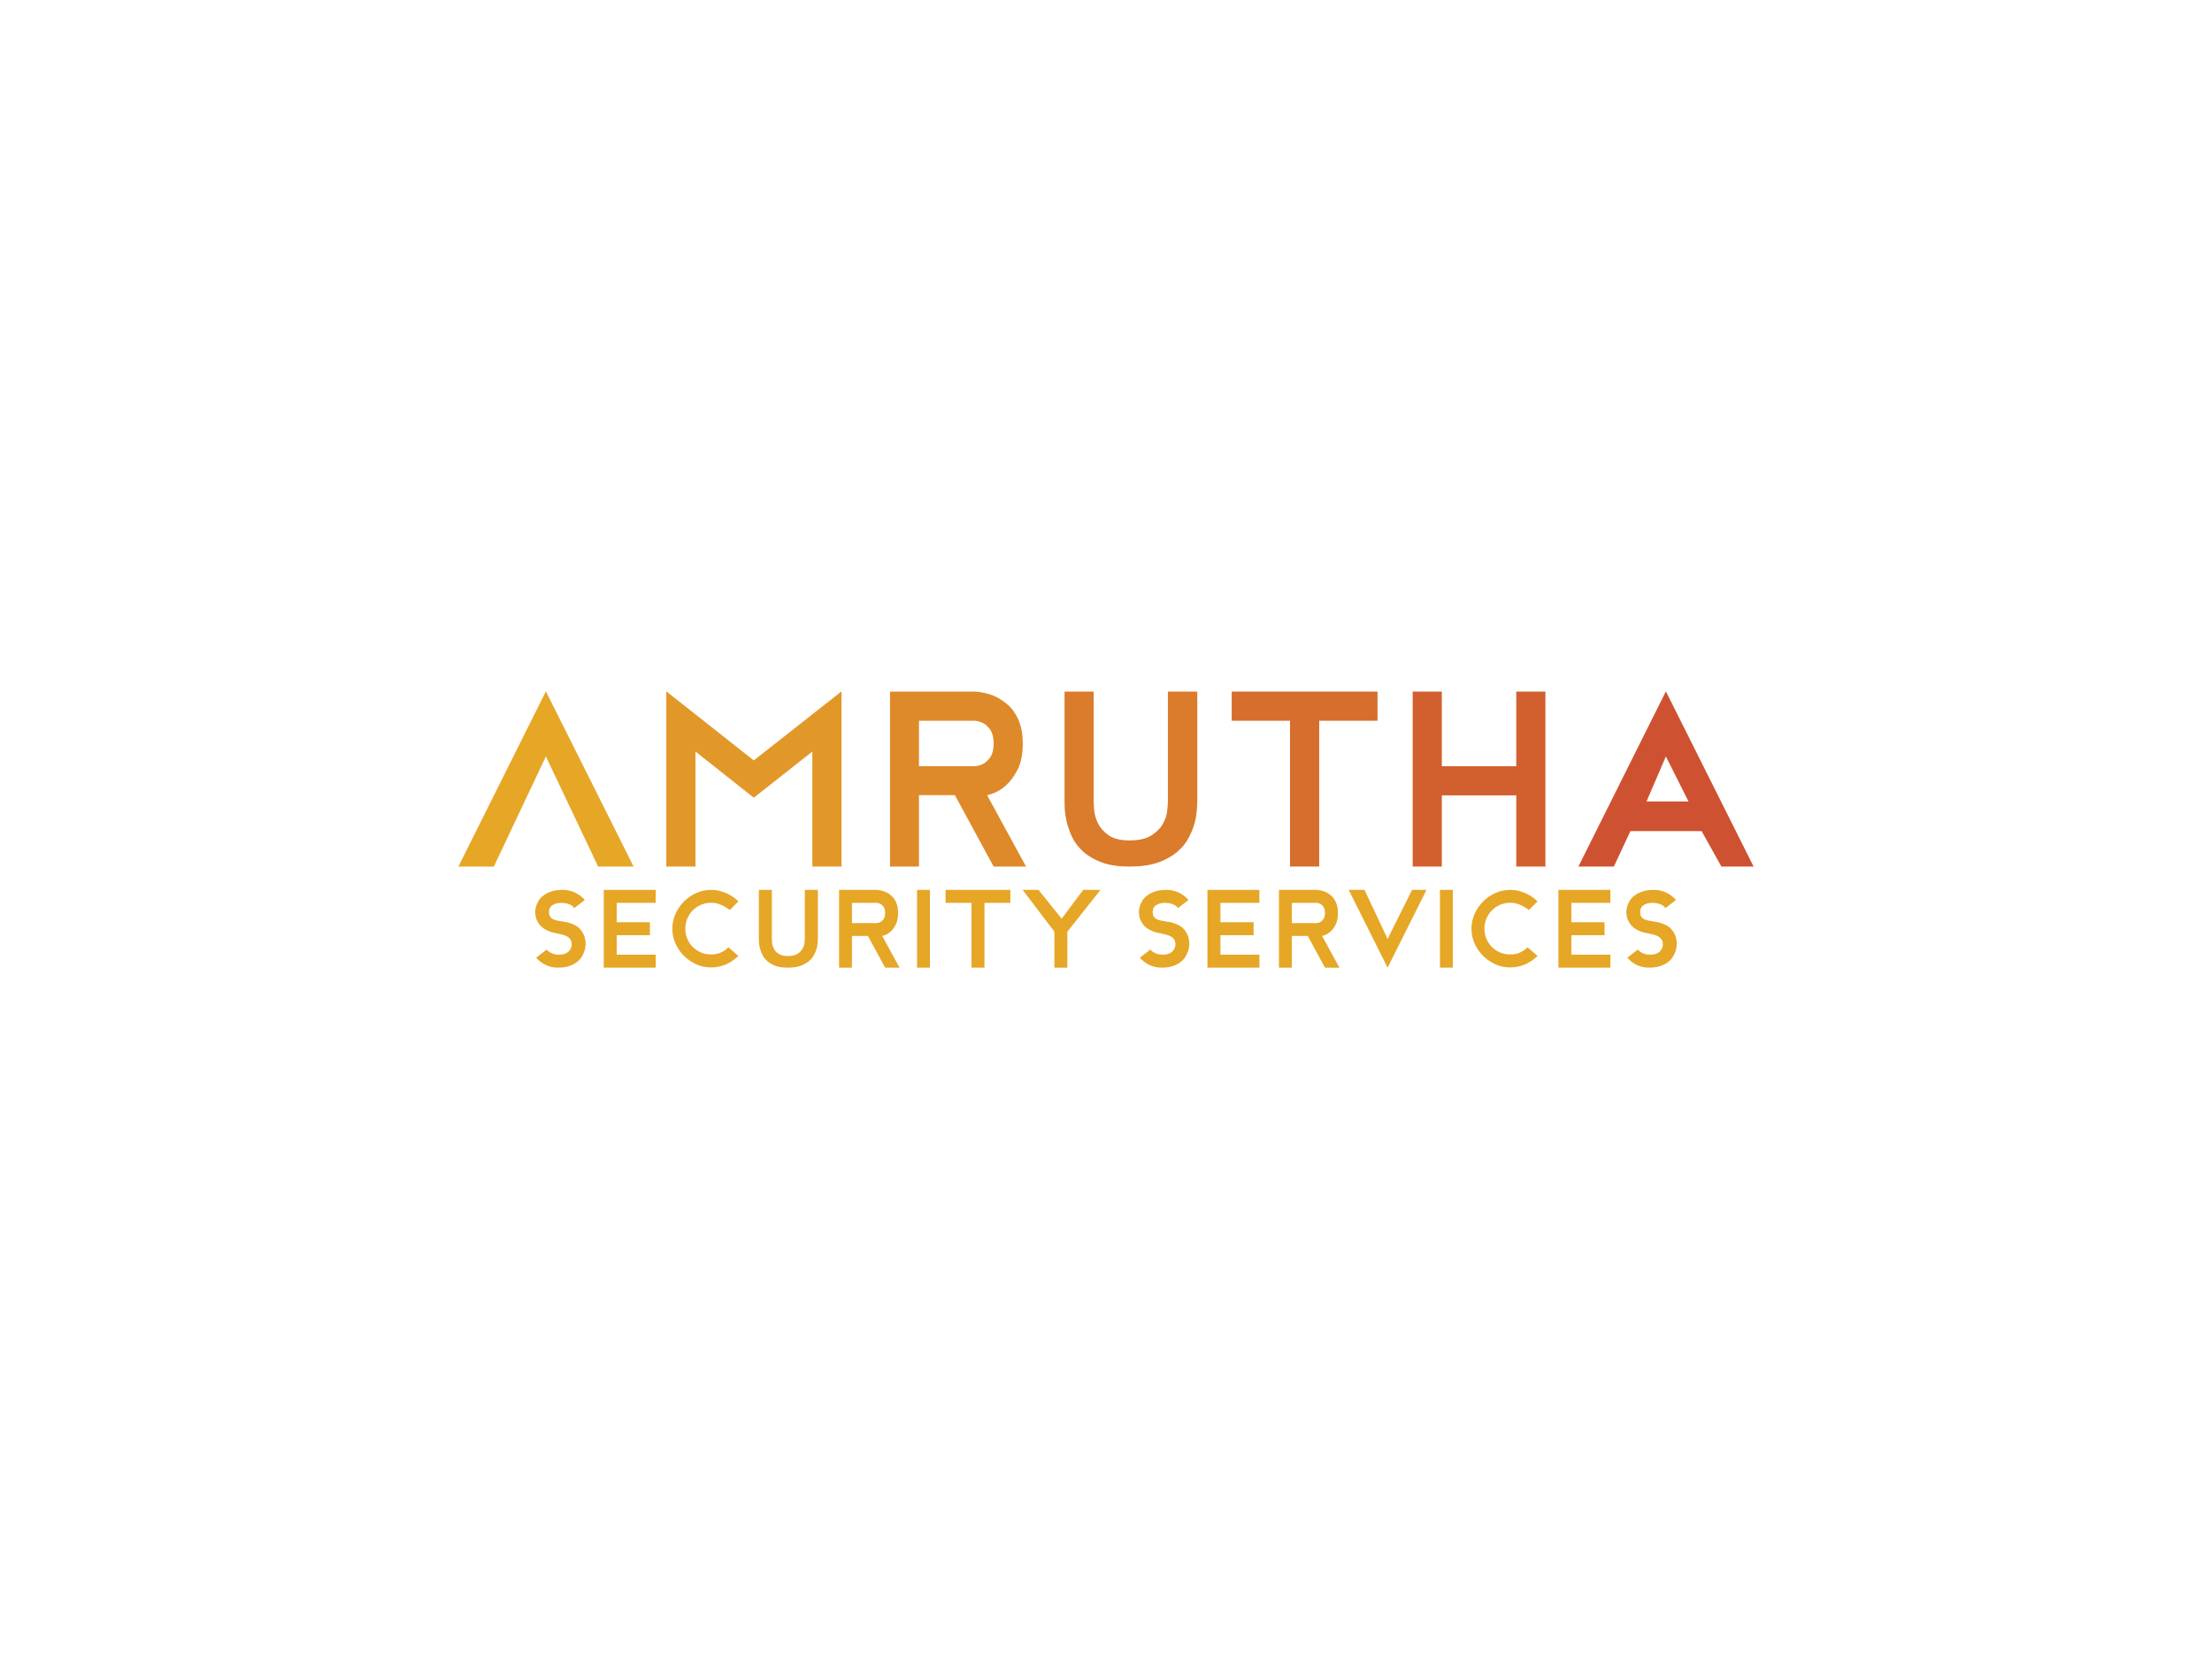 <svg xmlns:dc="http://purl.org/dc/elements/1.1/" xmlns:cc="http://creativecommons.org/ns#" xmlns:rdf="http://www.w3.org/1999/02/22-rdf-syntax-ns#" xmlns:svg="http://www.w3.org/2000/svg" xmlns="http://www.w3.org/2000/svg" xmlns:xlink="http://www.w3.org/1999/xlink" id="svg139087" viewBox="0 0 1024 768" height="768px" width="1024px" version="1.1">
  <defs id="defs139091"></defs>
  <linearGradient spreadMethod="pad" y2="30%" x2="-10%" y1="120%" x1="30%" id="3d_gradient2-logo-09fd663e-0836-4cf9-bb5d-c28e16813d22">
    <stop id="stop139068" stop-opacity="1" stop-color="#ffffff" offset="0%"></stop>
    <stop id="stop139070" stop-opacity="1" stop-color="#000000" offset="100%"></stop>
  </linearGradient>
  <linearGradient gradientTransform="rotate(-30)" spreadMethod="pad" y2="30%" x2="-10%" y1="120%" x1="30%" id="3d_gradient3-logo-09fd663e-0836-4cf9-bb5d-c28e16813d22">
    <stop id="stop139073" stop-opacity="1" stop-color="#ffffff" offset="0%"></stop>
    <stop id="stop139075" stop-opacity="1" stop-color="#cccccc" offset="50%"></stop>
    <stop id="stop139077" stop-opacity="1" stop-color="#000000" offset="100%"></stop>
  </linearGradient>
  <g id="logo-group">
    <image xlink:href="" id="container" x="272" y="144" width="480" height="480" style="display: none;" transform="translate(0 0)"></image>
    <g id="logo-center" transform="translate(0 0)">
      <image xlink:href="" id="icon_container" style="display: none;" x="0" y="0"></image>
      <g id="slogan" style="font-style:normal;font-weight:700;font-size:32px;line-height:1;font-family:'Meedori Sans';font-variant-ligatures:none;text-align:center;text-anchor:middle" transform="translate(0 0)">
        <path id="path139095" style="font-style:normal;font-weight:700;font-size:32px;line-height:1;font-family:'Meedori Sans';font-variant-ligatures:none;text-align:center;text-anchor:middle" d="m 344.41,-14.208 q 0.256,0.032 0.864,0.128 0.64,0.096 1.408,0.384 0.8,0.256 1.632,0.704 0.832,0.448 1.504,1.248 0.672,0.768 1.12,1.888 0.448,1.12 0.448,2.688 0,0.064 -0.064,0.64 -0.032,0.544 -0.288,1.344 -0.256,0.8 -0.768,1.696 -0.512,0.896 -1.472,1.696 -0.96,0.768 -2.432,1.28 -1.44,0.512 -3.552,0.512 -1.952,0 -3.712,-0.8 -1.728,-0.832 -2.976,-2.272 l 3.264,-2.528 q 0,0.032 0.224,0.288 0.256,0.256 0.704,0.544 0.48,0.288 1.184,0.544 0.736,0.224 1.728,0.224 1.824,0 2.848,-0.928 1.024,-0.96 1.024,-2.24 0,-0.928 -0.384,-1.504 -0.384,-0.608 -1.056,-0.96 -0.64,-0.384 -1.504,-0.576 -0.832,-0.224 -1.792,-0.416 -0.256,-0.032 -0.864,-0.16 -0.576,-0.128 -1.312,-0.416 -0.704,-0.288 -1.504,-0.736 -0.768,-0.48 -1.408,-1.184 -0.608,-0.736 -1.024,-1.728 -0.416,-1.024 -0.416,-2.4 0,-0.064 0.032,-0.576 0.064,-0.544 0.288,-1.28 0.256,-0.768 0.768,-1.632 0.544,-0.864 1.504,-1.568 0.96,-0.736 2.4,-1.216 1.472,-0.48 3.584,-0.48 1.952,0 3.712,0.832 1.76,0.832 3.008,2.272 l -3.264,2.528 q -0.352,-0.608 -0.992,-0.928 -0.64,-0.352 -1.28,-0.512 -0.768,-0.16 -1.632,-0.192 -1.824,0 -2.848,0.736 -1.024,0.704 -1.024,2.016 0,0.928 0.32,1.472 0.32,0.512 0.864,0.8 0.576,0.288 1.376,0.448 0.8,0.128 1.76,0.32 z" stroke-width="0" stroke-linejoin="miter" stroke-miterlimit="2" fill="#e6a626" stroke="#e6a626" transform="translate(0 373.954) translate(247.774 38) scale(1.5) translate(-335.834 24)"></path>
        <path id="path139097" style="font-style:normal;font-weight:700;font-size:32px;line-height:1;font-family:'Meedori Sans';font-variant-ligatures:none;text-align:center;text-anchor:middle" d="m 373.016,-20 h -12.032 v 5.984 h 10.24 v 4 h -10.24 V -4 h 12.032 v 4 h -16.032 v -24 h 16.032 v 4 z" stroke-width="0" stroke-linejoin="miter" stroke-miterlimit="2" fill="#e6a626" stroke="#e6a626" transform="translate(0 373.954) translate(279.499 38) scale(1.5) translate(-356.984 24)"></path>
        <path id="path139099" style="font-style:normal;font-weight:700;font-size:32px;line-height:1;font-family:'Meedori Sans';font-variant-ligatures:none;text-align:center;text-anchor:middle" d="m 398.535,-3.616 q -1.696,1.664 -3.872,2.624 -2.176,0.928 -4.544,0.928 -2.336,0 -4.512,-0.928 -2.144,-0.96 -3.808,-2.592 -1.664,-1.632 -2.656,-3.808 -0.992,-2.176 -0.992,-4.64 0,-2.336 0.928,-4.48 0.96,-2.176 2.592,-3.84 1.632,-1.664 3.808,-2.656 2.176,-0.992 4.64,-0.992 2.368,0 4.544,0.96 2.176,0.928 3.872,2.592 l -2.656,2.656 q -1.312,-0.992 -2.72,-1.6 -1.376,-0.64 -3.04,-0.64 -1.664,0 -3.136,0.64 -1.44,0.608 -2.528,1.696 -1.056,1.088 -1.696,2.56 -0.608,1.44 -0.608,3.104 0,1.664 0.608,3.136 0.64,1.44 1.696,2.528 1.088,1.056 2.528,1.696 1.472,0.608 3.136,0.608 1.664,0 3.008,-0.608 1.344,-0.608 2.336,-1.6 z" stroke-width="0" stroke-linejoin="miter" stroke-miterlimit="2" fill="#e6a626" stroke="#e6a626" transform="translate(0 373.954) translate(311.249 38) scale(1.5) translate(-378.151 24)"></path>
        <path id="path139101" style="font-style:normal;font-weight:700;font-size:32px;line-height:1;font-family:'Meedori Sans';font-variant-ligatures:none;text-align:center;text-anchor:middle" d="m 423.064,-24 v 15.104 q 0,0.32 -0.064,1.12 -0.032,0.768 -0.288,1.76 -0.256,0.992 -0.832,2.08 -0.544,1.056 -1.6,1.952 -1.024,0.864 -2.624,1.44 -1.568,0.544 -3.904,0.544 -2.208,0 -3.744,-0.544 -1.536,-0.576 -2.528,-1.44 -0.992,-0.896 -1.536,-1.952 -0.512,-1.088 -0.768,-2.08 -0.224,-0.992 -0.288,-1.76 -0.032,-0.8 -0.032,-1.12 V -24 h 4 v 15.104 q 0,0.352 0.064,1.216 0.096,0.864 0.544,1.792 0.448,0.896 1.44,1.6 1.024,0.704 2.848,0.704 1.984,0 3.04,-0.704 1.088,-0.704 1.568,-1.6 0.512,-0.928 0.576,-1.792 0.096,-0.864 0.096,-1.216 V -24 Z" stroke-width="0" stroke-linejoin="miter" stroke-miterlimit="2" fill="#e6a626" stroke="#e6a626" transform="translate(0 373.954) translate(351.307 38) scale(1.5) translate(-404.856 24)"></path>
        <path id="path139103" style="font-style:normal;font-weight:700;font-size:32px;line-height:1;font-family:'Meedori Sans';font-variant-ligatures:none;text-align:center;text-anchor:middle" d="m 448.265,0 h -4.448 l -5.312,-9.792 h -4.928 V 0 h -3.968 v -24 h 11.552 q 1.856,0.096 3.328,0.896 0.608,0.352 1.216,0.864 0.608,0.512 1.056,1.248 0.48,0.736 0.768,1.76 0.288,0.992 0.288,2.336 0,2.176 -0.704,3.584 -0.704,1.376 -1.6,2.176 -0.864,0.768 -1.664,1.056 -0.768,0.288 -0.928,0.288 z m -14.688,-13.76 h 7.584 q 0.736,-0.032 1.312,-0.384 0.512,-0.288 0.928,-0.928 0.416,-0.64 0.416,-1.824 0,-1.152 -0.416,-1.792 -0.416,-0.64 -0.928,-0.928 -0.576,-0.352 -1.312,-0.384 h -7.584 z" stroke-width="0" stroke-linejoin="miter" stroke-miterlimit="2" fill="#e6a626" stroke="#e6a626" transform="translate(0 373.954) translate(388.437 38) scale(1.5) translate(-429.609 24)"></path>
        <path id="path139105" style="font-style:normal;font-weight:700;font-size:32px;line-height:1;font-family:'Meedori Sans';font-variant-ligatures:none;text-align:center;text-anchor:middle" d="m 453.672,-24 h 3.968 V 0 h -3.968 z" stroke-width="0" stroke-linejoin="miter" stroke-miterlimit="2" fill="#e6a626" stroke="#e6a626" transform="translate(0 373.954) translate(424.53 38) scale(1.5) translate(-453.672 24)"></path>
        <path id="path139107" style="font-style:normal;font-weight:700;font-size:32px;line-height:1;font-family:'Meedori Sans';font-variant-ligatures:none;text-align:center;text-anchor:middle" d="m 482.473,-20 h -8 V 0 h -4 v -20 h -8 v -4 h 20 z" stroke-width="0" stroke-linejoin="miter" stroke-miterlimit="2" fill="#e6a626" stroke="#e6a626" transform="translate(0 373.954) translate(437.732 38) scale(1.5) translate(-462.473 24)"></path>
        <path id="path139109" style="font-style:normal;font-weight:700;font-size:32px;line-height:1;font-family:'Meedori Sans';font-variant-ligatures:none;text-align:center;text-anchor:middle" d="M 500.058,-11.104 V 0 h -4 V -11.104 L 486.266,-24 h 4.896 l 7.136,8.896 6.656,-8.896 h 5.344 z" stroke-width="0" stroke-linejoin="miter" stroke-miterlimit="2" fill="#e6a626" stroke="#e6a626" transform="translate(0 373.954) translate(473.421 38) scale(1.5) translate(-486.266 24)"></path>
        <path id="path139111" style="font-style:normal;font-weight:700;font-size:32px;line-height:1;font-family:'Meedori Sans';font-variant-ligatures:none;text-align:center;text-anchor:middle" d="m 530.722,-14.208 q 0.256,0.032 0.864,0.128 0.64,0.096 1.408,0.384 0.8,0.256 1.632,0.704 0.832,0.448 1.504,1.248 0.672,0.768 1.12,1.888 0.448,1.12 0.448,2.688 0,0.064 -0.064,0.64 -0.032,0.544 -0.288,1.344 -0.256,0.8 -0.768,1.696 -0.512,0.896 -1.472,1.696 -0.96,0.768 -2.432,1.28 -1.44,0.512 -3.552,0.512 -1.952,0 -3.712,-0.8 -1.728,-0.832 -2.976,-2.272 l 3.264,-2.528 q 0,0.032 0.224,0.288 0.256,0.256 0.704,0.544 0.48,0.288 1.184,0.544 0.736,0.224 1.728,0.224 1.824,0 2.848,-0.928 1.024,-0.96 1.024,-2.24 0,-0.928 -0.384,-1.504 -0.384,-0.608 -1.056,-0.96 -0.64,-0.384 -1.504,-0.576 -0.832,-0.224 -1.792,-0.416 -0.256,-0.032 -0.864,-0.16 -0.576,-0.128 -1.312,-0.416 -0.704,-0.288 -1.504,-0.736 -0.768,-0.48 -1.408,-1.184 -0.608,-0.736 -1.024,-1.728 -0.416,-1.024 -0.416,-2.4 0,-0.064 0.032,-0.576 0.064,-0.544 0.288,-1.28 0.256,-0.768 0.768,-1.632 0.544,-0.864 1.504,-1.568 0.96,-0.736 2.4,-1.216 1.472,-0.48 3.584,-0.48 1.952,0 3.712,0.832 1.76,0.832 3.008,2.272 l -3.264,2.528 q -0.352,-0.608 -0.992,-0.928 -0.64,-0.352 -1.28,-0.512 -0.768,-0.16 -1.632,-0.192 -1.824,0 -2.848,0.736 -1.024,0.704 -1.024,2.016 0,0.928 0.32,1.472 0.32,0.512 0.864,0.8 0.576,0.288 1.376,0.448 0.8,0.128 1.76,0.32 z" stroke-width="0" stroke-linejoin="miter" stroke-miterlimit="2" fill="#e6a626" stroke="#e6a626" transform="translate(0 373.954) translate(527.242 38) scale(1.5) translate(-522.146 24)"></path>
        <path id="path139113" style="font-style:normal;font-weight:700;font-size:32px;line-height:1;font-family:'Meedori Sans';font-variant-ligatures:none;text-align:center;text-anchor:middle" d="m 559.329,-20 h -12.032 v 5.984 h 10.24 v 4 h -10.24 V -4 h 12.032 v 4 h -16.032 v -24 h 16.032 v 4 z" stroke-width="0" stroke-linejoin="miter" stroke-miterlimit="2" fill="#e6a626" stroke="#e6a626" transform="translate(0 373.954) translate(558.968 38) scale(1.5) translate(-543.297 24)"></path>
        <path id="path139115" style="font-style:normal;font-weight:700;font-size:32px;line-height:1;font-family:'Meedori Sans';font-variant-ligatures:none;text-align:center;text-anchor:middle" d="m 584.015,0 h -4.448 l -5.312,-9.792 h -4.928 V 0 h -3.968 v -24 h 11.552 q 1.856,0.096 3.328,0.896 0.608,0.352 1.216,0.864 0.608,0.512 1.056,1.248 0.48,0.736 0.768,1.76 0.288,0.992 0.288,2.336 0,2.176 -0.704,3.584 -0.704,1.376 -1.6,2.176 -0.864,0.768 -1.664,1.056 -0.768,0.288 -0.928,0.288 z m -14.688,-13.76 h 7.584 q 0.736,-0.032 1.312,-0.384 0.512,-0.288 0.928,-0.928 0.416,-0.64 0.416,-1.824 0,-1.152 -0.416,-1.792 -0.416,-0.64 -0.928,-0.928 -0.576,-0.352 -1.312,-0.384 h -7.584 z" stroke-width="0" stroke-linejoin="miter" stroke-miterlimit="2" fill="#e6a626" stroke="#e6a626" transform="translate(0 373.954) translate(592.062 38) scale(1.5) translate(-565.359 24)"></path>
        <path id="path139117" style="font-style:normal;font-weight:700;font-size:32px;line-height:1;font-family:'Meedori Sans';font-variant-ligatures:none;text-align:center;text-anchor:middle" d="m 606.446,-24 h 4.448 l -12,24 -12,-24 h 4.864 l 7.136,15.136 z" stroke-width="0" stroke-linejoin="miter" stroke-miterlimit="2" fill="#e6a626" stroke="#e6a626" transform="translate(0 373.954) translate(624.363 38) scale(1.5) translate(-586.894 24)"></path>
        <path id="path139119" style="font-style:normal;font-weight:700;font-size:32px;line-height:1;font-family:'Meedori Sans';font-variant-ligatures:none;text-align:center;text-anchor:middle" d="m 615.047,-24 h 3.968 V 0 h -3.968 z" stroke-width="0" stroke-linejoin="miter" stroke-miterlimit="2" fill="#e6a626" stroke="#e6a626" transform="translate(0 373.954) translate(666.593 38) scale(1.5) translate(-615.047 24)"></path>
        <path id="path139121" style="font-style:normal;font-weight:700;font-size:32px;line-height:1;font-family:'Meedori Sans';font-variant-ligatures:none;text-align:center;text-anchor:middle" d="m 645.16,-3.616 q -1.696,1.664 -3.872,2.624 -2.176,0.928 -4.544,0.928 -2.336,0 -4.512,-0.928 -2.144,-0.96 -3.808,-2.592 -1.664,-1.632 -2.656,-3.808 -0.992,-2.176 -0.992,-4.64 0,-2.336 0.928,-4.48 0.96,-2.176 2.592,-3.84 1.632,-1.664 3.808,-2.656 2.176,-0.992 4.64,-0.992 2.368,0 4.544,0.96 2.176,0.928 3.872,2.592 l -2.656,2.656 q -1.312,-0.992 -2.72,-1.6 -1.376,-0.64 -3.04,-0.64 -1.664,0 -3.136,0.64 -1.44,0.608 -2.528,1.696 -1.056,1.088 -1.696,2.56 -0.608,1.44 -0.608,3.104 0,1.664 0.608,3.136 0.64,1.44 1.696,2.528 1.088,1.056 2.528,1.696 1.472,0.608 3.136,0.608 1.664,0 3.008,-0.608 1.344,-0.608 2.336,-1.6 z" stroke-width="0" stroke-linejoin="miter" stroke-miterlimit="2" fill="#e6a626" stroke="#e6a626" transform="translate(0 373.954) translate(681.187 38) scale(1.5) translate(-624.776 24)"></path>
        <path id="path139123" style="font-style:normal;font-weight:700;font-size:32px;line-height:1;font-family:'Meedori Sans';font-variant-ligatures:none;text-align:center;text-anchor:middle" d="m 667.641,-20 h -12.032 v 5.984 h 10.24 v 4 h -10.24 V -4 h 12.032 v 4 h -16.032 v -24 h 16.032 v 4 z" stroke-width="0" stroke-linejoin="miter" stroke-miterlimit="2" fill="#e6a626" stroke="#e6a626" transform="translate(0 373.954) translate(721.437 38) scale(1.5) translate(-651.609 24)"></path>
        <path id="path139125" style="font-style:normal;font-weight:700;font-size:32px;line-height:1;font-family:'Meedori Sans';font-variant-ligatures:none;text-align:center;text-anchor:middle" d="m 681.16,-14.208 q 0.256,0.032 0.864,0.128 0.64,0.096 1.408,0.384 0.8,0.256 1.632,0.704 0.832,0.448 1.504,1.248 0.672,0.768 1.12,1.888 0.448,1.12 0.448,2.688 0,0.064 -0.064,0.64 -0.032,0.544 -0.288,1.344 -0.256,0.8 -0.768,1.696 -0.512,0.896 -1.472,1.696 -0.96,0.768 -2.432,1.28 -1.44,0.512 -3.552,0.512 -1.952,0 -3.712,-0.8 -1.728,-0.832 -2.976,-2.272 l 3.264,-2.528 q 0,0.032 0.224,0.288 0.256,0.256 0.704,0.544 0.48,0.288 1.184,0.544 0.736,0.224 1.728,0.224 1.824,0 2.848,-0.928 1.024,-0.96 1.024,-2.24 0,-0.928 -0.384,-1.504 -0.384,-0.608 -1.056,-0.96 -0.64,-0.384 -1.504,-0.576 -0.832,-0.224 -1.792,-0.416 -0.256,-0.032 -0.864,-0.16 -0.576,-0.128 -1.312,-0.416 -0.704,-0.288 -1.504,-0.736 -0.768,-0.48 -1.408,-1.184 -0.608,-0.736 -1.024,-1.728 -0.416,-1.024 -0.416,-2.4 0,-0.064 0.032,-0.576 0.064,-0.544 0.288,-1.28 0.256,-0.768 0.768,-1.632 0.544,-0.864 1.504,-1.568 0.96,-0.736 2.4,-1.216 1.472,-0.48 3.584,-0.48 1.952,0 3.712,0.832 1.76,0.832 3.008,2.272 l -3.264,2.528 q -0.352,-0.608 -0.992,-0.928 -0.64,-0.352 -1.28,-0.512 -0.768,-0.16 -1.632,-0.192 -1.824,0 -2.848,0.736 -1.024,0.704 -1.024,2.016 0,0.928 0.32,1.472 0.32,0.512 0.864,0.8 0.576,0.288 1.376,0.448 0.8,0.128 1.76,0.32 z" stroke-width="0" stroke-linejoin="miter" stroke-miterlimit="2" fill="#e6a626" stroke="#e6a626" transform="translate(0 373.954) translate(752.899 38) scale(1.5) translate(-672.584 24)"></path>
      </g>
      <g id="title" style="font-style:normal;font-weight:700;font-size:72px;line-height:1;font-family:'Meedori Sans';font-variant-ligatures:none;text-align:center;text-anchor:middle" transform="translate(0 0)">
        <path id="path139128" style="font-style:normal;font-weight:700;font-size:72px;line-height:1;font-family:'Meedori Sans';font-variant-ligatures:none;text-align:center;text-anchor:middle" d="M 339.164,-54.072 366.236,0 H 355.292 L 339.164,-33.984 323.108,0 h -10.944 l 27,-54.072 z" stroke-width="0" stroke-linejoin="miter" stroke-miterlimit="2" fill="#e6a626" stroke="#e6a626" transform="translate(0 297.082) translate(212.204 22.964) scale(1.5) translate(-312.164 54.072)"></path>
        <path id="path139130" style="font-style:normal;font-weight:700;font-size:72px;line-height:1;font-family:'Meedori Sans';font-variant-ligatures:none;text-align:center;text-anchor:middle" d="m 403.332,-32.76 27.072,-21.312 V 0 h -9 v -35.496 l -18.072,14.256 -18,-14.256 V 0 h -9 v -54.072 z" stroke-width="0" stroke-linejoin="miter" stroke-miterlimit="2" fill="#e29828" stroke="#e29828" transform="translate(0 297.082) translate(308.455 22.964) scale(1.5) translate(-376.332 54.072)"></path>
        <path id="path139132" style="font-style:normal;font-weight:700;font-size:72px;line-height:1;font-family:'Meedori Sans';font-variant-ligatures:none;text-align:center;text-anchor:middle" d="m 487.355,0 h -10.008 l -11.952,-22.032 H 454.307 V 0 h -8.928 v -54 h 25.992 q 4.176,0.216 7.488,2.016 1.368,0.792 2.736,1.944 1.368,1.152 2.376,2.808 1.08,1.656 1.728,3.96 0.648,2.232 0.648,5.256 0,4.896 -1.584,8.064 -1.584,3.096 -3.6,4.896 -1.944,1.728 -3.744,2.376 -1.728,0.648 -2.088,0.648 z m -33.048,-30.96 h 17.064 q 1.656,-0.072 2.952,-0.864 1.152,-0.648 2.088,-2.088 0.936,-1.44 0.936,-4.104 0,-2.592 -0.936,-4.032 -0.936,-1.44 -2.088,-2.088 -1.296,-0.792 -2.952,-0.864 h -17.064 z" stroke-width="0" stroke-linejoin="miter" stroke-miterlimit="2" fill="#de8a2a" stroke="#de8a2a" transform="translate(0 297.082) translate(412.026 23.072) scale(1.5) translate(-445.379 54)"></path>
        <path id="path139134" style="font-style:normal;font-weight:700;font-size:72px;line-height:1;font-family:'Meedori Sans';font-variant-ligatures:none;text-align:center;text-anchor:middle" d="m 540.199,-54 v 33.984 q 0,0.72 -0.144,2.52 -0.072,1.728 -0.648,3.96 -0.576,2.232 -1.872,4.68 -1.224,2.376 -3.6,4.392 -2.304,1.944 -5.904,3.24 -3.528,1.224 -8.784,1.224 -4.968,0 -8.424,-1.224 -3.456,-1.296 -5.688,-3.24 -2.232,-2.016 -3.456,-4.392 -1.152,-2.448 -1.728,-4.68 -0.504,-2.232 -0.648,-3.96 -0.072,-1.8 -0.072,-2.52 V -54 h 9 v 33.984 q 0,0.792 0.144,2.736 0.216,1.944 1.224,4.032 1.008,2.016 3.24,3.6 2.304,1.584 6.408,1.584 4.464,0 6.84,-1.584 2.448,-1.584 3.528,-3.6 1.152,-2.088 1.296,-4.032 0.216,-1.944 0.216,-2.736 V -54 Z" stroke-width="0" stroke-linejoin="miter" stroke-miterlimit="2" fill="#da7c2c" stroke="#da7c2c" transform="translate(0 297.082) translate(492.805 23.072) scale(1.5) translate(-499.231 54)"></path>
        <path id="path139136" style="font-style:normal;font-weight:700;font-size:72px;line-height:1;font-family:'Meedori Sans';font-variant-ligatures:none;text-align:center;text-anchor:middle" d="m 595.822,-45 h -18 V 0 h -9 v -45 h -18 v -9 h 45 z" stroke-width="0" stroke-linejoin="miter" stroke-miterlimit="2" fill="#d66e2d" stroke="#d66e2d" transform="translate(0 297.082) translate(570.19 23.072) scale(1.5) translate(-550.822 54)"></path>
        <path id="path139138" style="font-style:normal;font-weight:700;font-size:72px;line-height:1;font-family:'Meedori Sans';font-variant-ligatures:none;text-align:center;text-anchor:middle" d="M 647.644,-54 V 0 h -9 v -21.96 h -22.968 V 0 h -9 v -54 h 9 v 23.04 h 22.968 V -54 Z" stroke-width="0" stroke-linejoin="miter" stroke-miterlimit="2" fill="#d2602f" stroke="#d2602f" transform="translate(0 297.082) translate(653.971 23.072) scale(1.5) translate(-606.676 54)"></path>
        <path id="path139140" style="font-style:normal;font-weight:700;font-size:72px;line-height:1;font-family:'Meedori Sans';font-variant-ligatures:none;text-align:center;text-anchor:middle" d="M 684.82,-54.072 711.892,0 h -9.936 l -6.12,-10.944 h -21.96 L 668.764,0 h -10.944 z m -5.976,33.984 h 12.96 l -6.984,-13.896 z" stroke-width="0" stroke-linejoin="miter" stroke-miterlimit="2" fill="#ce5231" stroke="#ce5231" transform="translate(0 297.082) translate(730.688 22.964) scale(1.5) translate(-657.82 54.072)"></path>
      </g>
      <image xlink:href="" id="icon" style="display: none;" x="0" y="0"></image>
    </g>
  </g>
</svg>